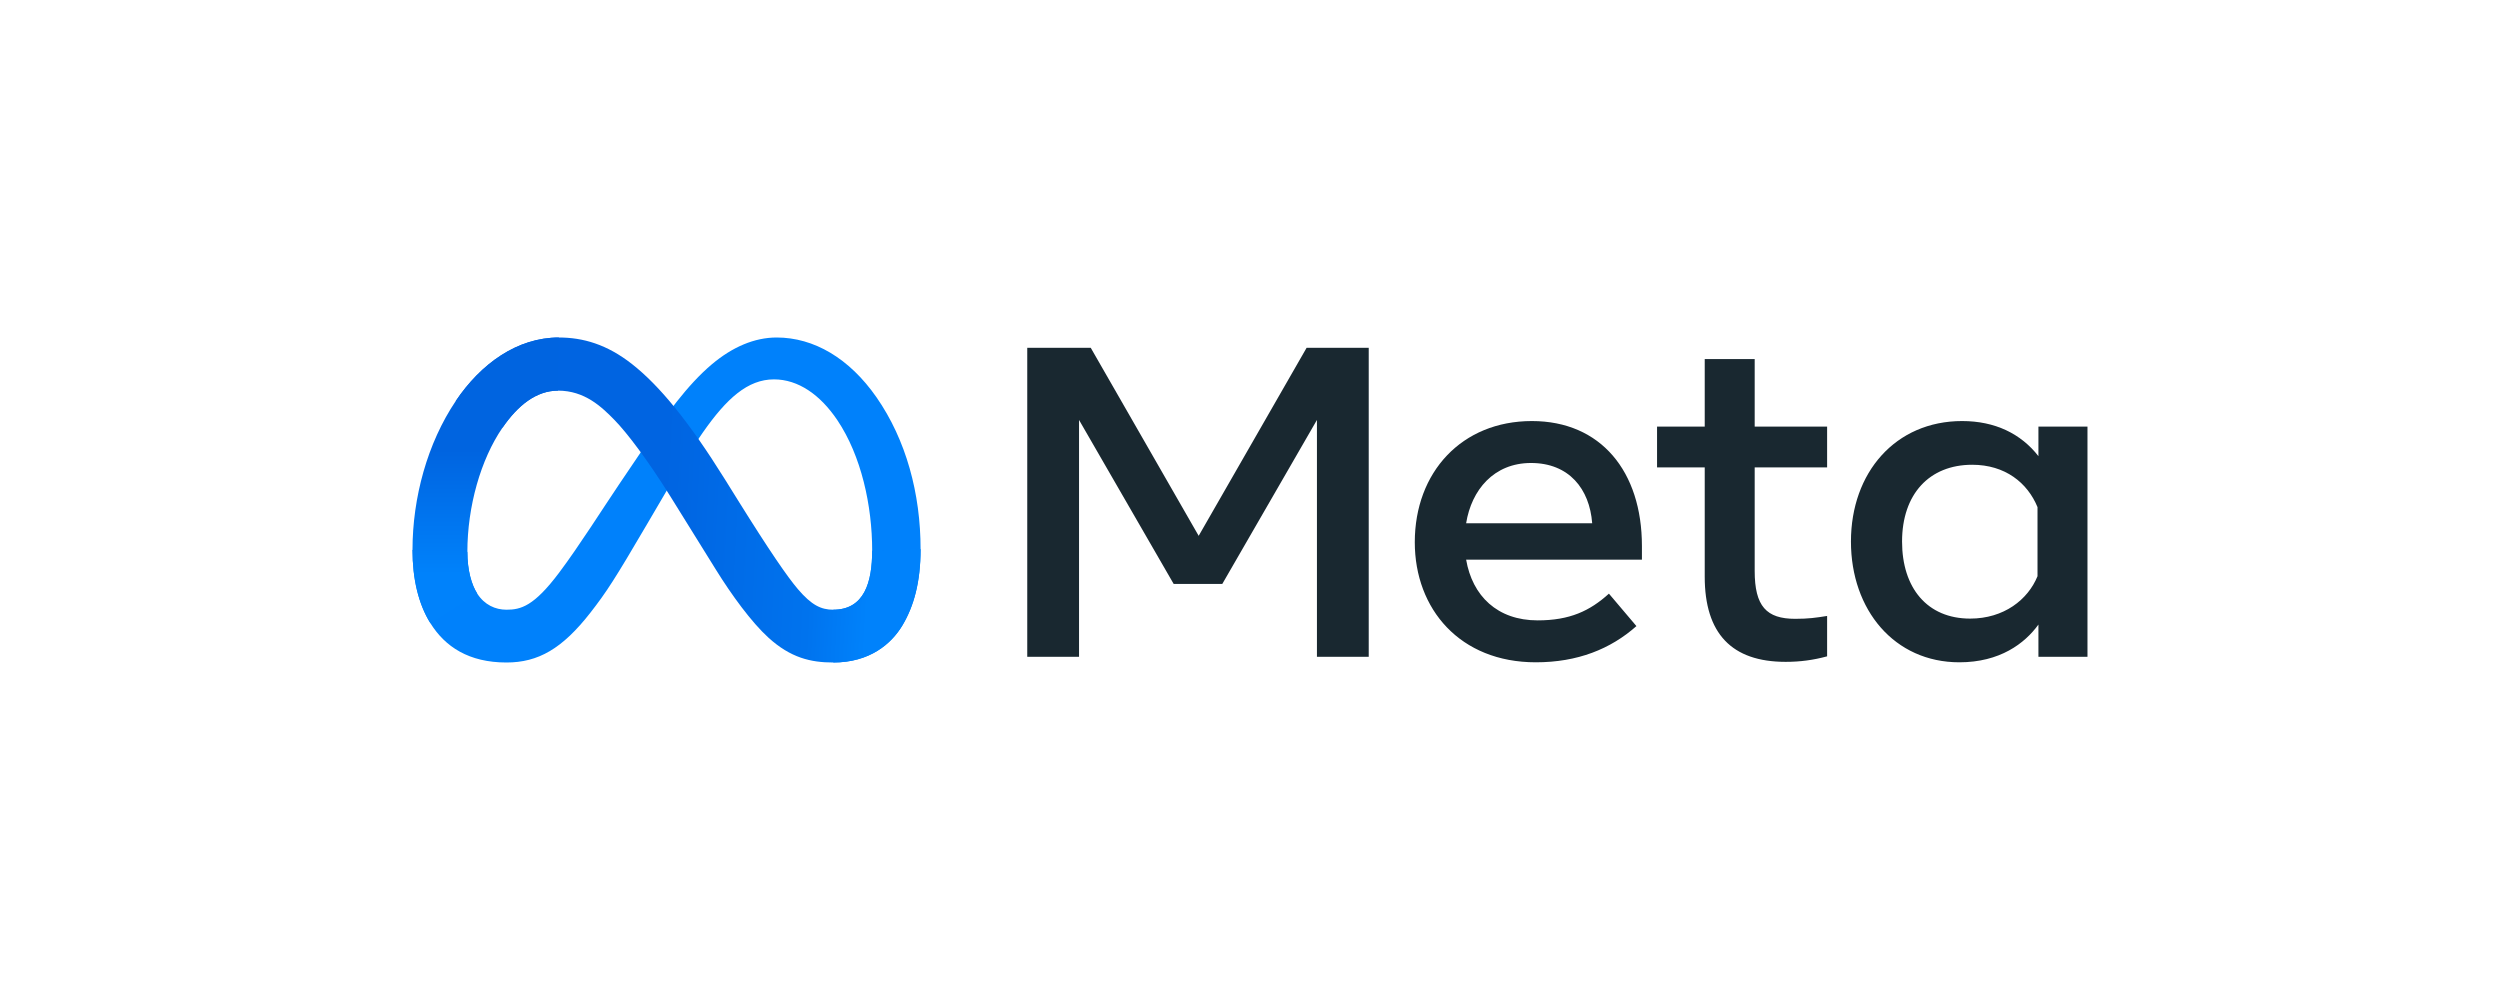 <svg width="200" height="80" viewBox="0 0 200 80" fill="none" xmlns="http://www.w3.org/2000/svg">
<g clip-path="url(#clip0_184_138)">
<path d="M37.39 44.146C37.39 45.641 37.731 46.789 38.176 47.483C38.76 48.392 39.631 48.777 40.518 48.777C41.663 48.777 42.711 48.504 44.729 45.815C46.346 43.66 48.252 40.636 49.534 38.739L51.705 35.527C53.213 33.296 54.959 30.816 56.96 29.134C58.594 27.762 60.357 27 62.131 27C65.109 27 67.946 28.662 70.117 31.779C72.493 35.193 73.647 39.494 73.647 43.931C73.647 46.569 73.107 48.508 72.188 50.039C71.3 51.52 69.57 53 66.66 53V48.777C69.152 48.777 69.774 46.572 69.774 44.048C69.774 40.452 68.903 36.461 66.985 33.609C65.624 31.586 63.86 30.35 61.919 30.35C59.82 30.35 58.131 31.875 56.232 34.593C55.223 36.037 54.187 37.797 53.024 39.784L51.743 41.968C49.17 46.361 48.519 47.362 47.233 49.013C44.978 51.904 43.053 53 40.518 53C37.512 53 35.611 51.746 34.433 49.857C33.472 48.317 33 46.297 33 43.995L37.39 44.146Z" fill="#0081FB"/>
<path d="M36.461 32.078C38.474 29.09 41.379 27 44.71 27C46.64 27 48.558 27.55 50.561 29.125C52.752 30.847 55.087 33.682 58 38.356L59.044 40.033C61.566 44.078 63.001 46.16 63.84 47.141C64.92 48.402 65.677 48.777 66.659 48.777C69.151 48.777 69.773 46.572 69.773 44.048L73.646 43.931C73.646 46.569 73.106 48.508 72.187 50.039C71.299 51.52 69.569 53 66.659 53C64.85 53 63.247 52.622 61.474 51.011C60.112 49.775 58.519 47.58 57.293 45.606L53.648 39.741C51.819 36.798 50.141 34.604 49.17 33.61C48.125 32.542 46.782 31.251 44.639 31.251C42.905 31.251 41.432 32.423 40.2 34.216L36.461 32.078Z" fill="url(#paint0_linear_184_138)"/>
<path d="M44.64 31.251C42.906 31.251 41.433 32.423 40.2 34.216C38.458 36.749 37.39 40.523 37.39 44.146C37.39 45.641 37.731 46.789 38.176 47.483L34.433 49.857C33.472 48.317 33 46.297 33 43.995C33 39.809 34.193 35.447 36.462 32.078C38.474 29.09 41.379 27 44.711 27L44.64 31.251Z" fill="url(#paint1_linear_184_138)"/>
<path d="M82.18 27.822H87.258L95.894 42.867L104.53 27.822H109.498V52.543H105.355V33.597L97.782 46.717H93.895L86.323 33.597V52.543H82.18V27.822ZM122.48 37.039C119.509 37.039 117.719 39.193 117.291 41.859H127.375C127.167 39.112 125.522 37.039 122.48 37.039ZM113.183 43.379C113.183 37.768 116.949 33.684 122.552 33.684C128.063 33.684 131.354 37.716 131.354 43.678V44.774H117.291C117.79 47.675 119.789 49.63 123.012 49.63C125.583 49.63 127.19 48.874 128.714 47.492L130.914 50.088C128.841 51.925 126.203 52.984 122.865 52.984C116.799 52.984 113.183 48.724 113.183 43.379ZM136.378 37.393H132.564V34.126H136.378V28.723H140.375V34.126H146.169V37.393H140.375V45.674C140.375 48.501 141.314 49.506 143.62 49.506C144.673 49.506 145.277 49.419 146.169 49.276V52.507C145.058 52.809 143.998 52.948 142.85 52.948C138.535 52.948 136.378 50.678 136.378 46.133V37.393ZM163.001 40.57C162.198 38.618 160.407 37.181 157.775 37.181C154.355 37.181 152.165 39.518 152.165 43.326C152.165 47.038 154.181 49.488 157.611 49.488C160.308 49.488 162.233 47.977 163.001 46.097V40.57ZM166.998 52.543H163.074V49.965C161.978 51.482 159.982 52.984 156.749 52.984C151.55 52.984 148.076 48.792 148.076 43.326C148.076 37.807 151.634 33.684 156.97 33.684C159.607 33.684 161.676 34.699 163.074 36.492V34.126H166.998V52.543Z" fill="#192830"/>
</g>
<defs>
<linearGradient id="paint0_linear_184_138" x1="41.622" y1="42.927" x2="69.603" y2="44.394" gradientUnits="userSpaceOnUse">
<stop stop-color="#0064E1"/>
<stop offset="0.4" stop-color="#0064E1"/>
<stop offset="0.83" stop-color="#0073EE"/>
<stop offset="1" stop-color="#0082FB"/>
</linearGradient>
<linearGradient id="paint1_linear_184_138" x1="39.361" y1="45.922" x2="39.361" y2="35.984" gradientUnits="userSpaceOnUse">
<stop stop-color="#0082FB"/>
<stop offset="1" stop-color="#0064E0"/>
</linearGradient>
<clipPath id="clip0_184_138">
<rect width="134" height="26" fill="white" transform="translate(33 27)"/>
</clipPath>
</defs>
</svg>
